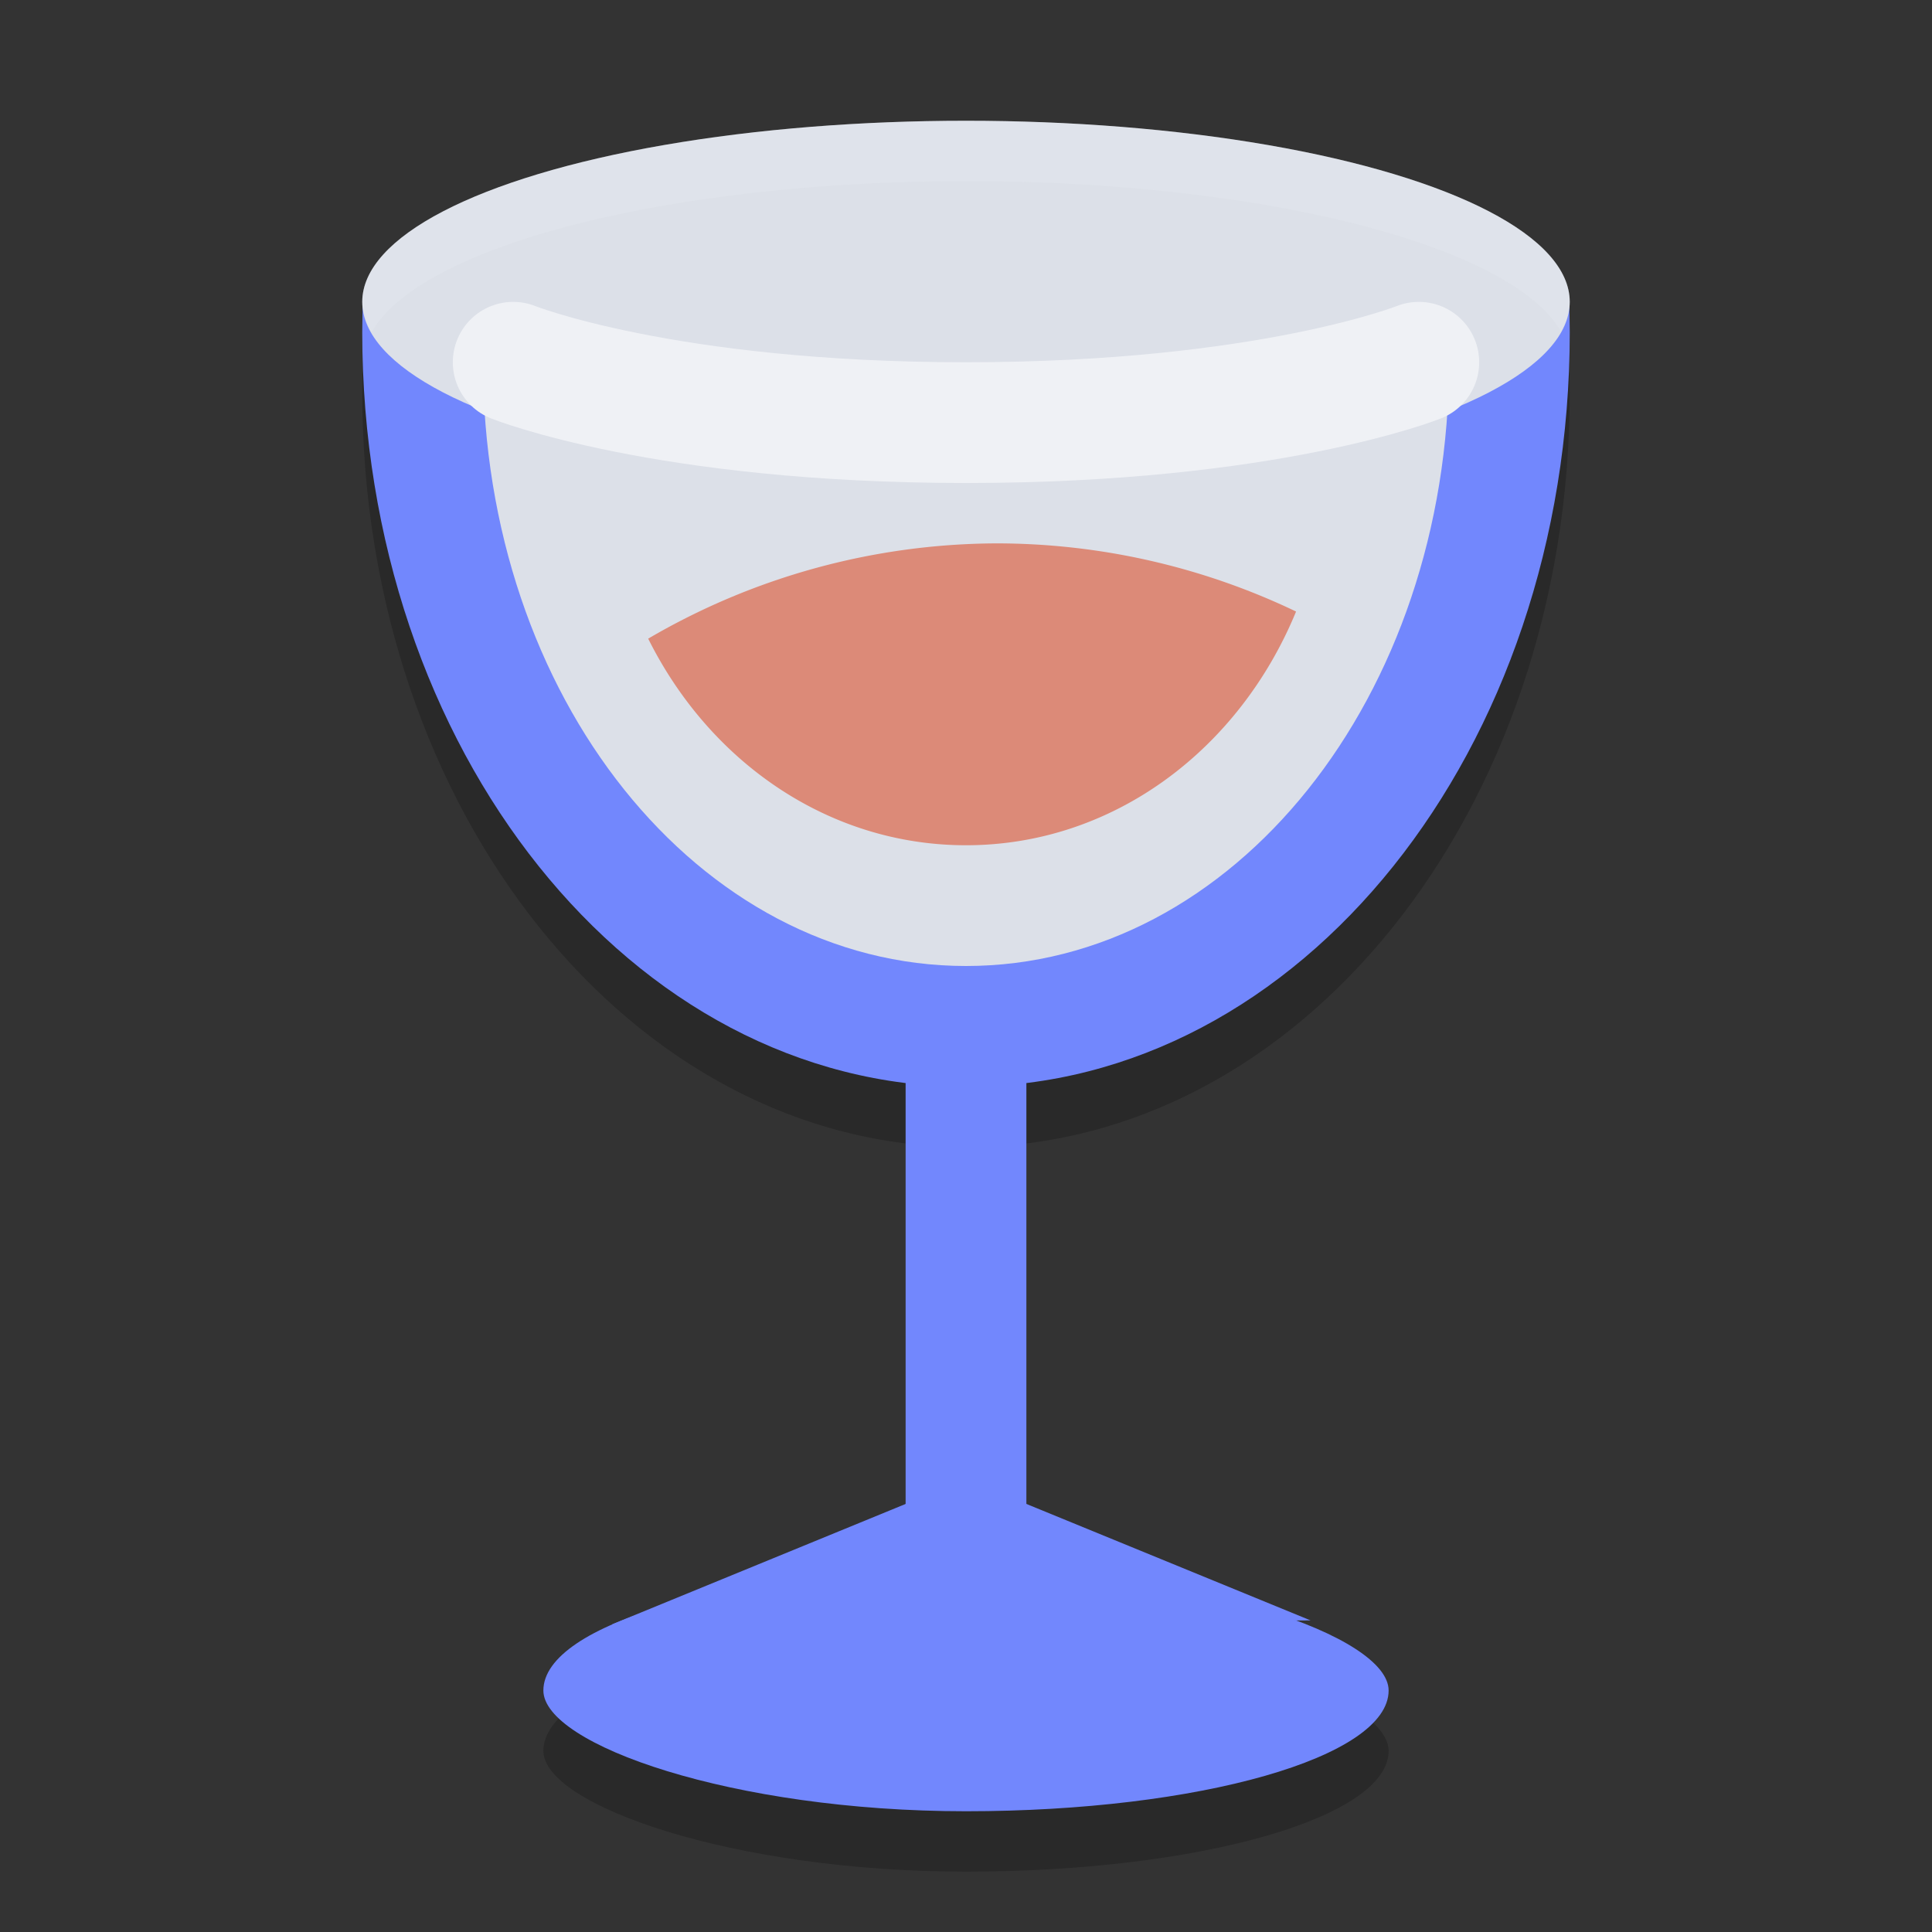 <svg xmlns="http://www.w3.org/2000/svg" width="32" height="32" version="1.1">
 <rect width="100%" height="100%" fill="#333333" stroke="none"/>
 <rect style="opacity:0.2" width="14" height="4" x="9" y="27" rx="7" ry="2"/>
 <path style="opacity:0.2" d="M 6.01,6 C 6.005,6.166 6,6.332 6,6.5 6,13.425 10.46,19 16,19 21.54,19 26,13.425 26,6.5 26,6.332 25.995,6.166 25.99,6 Z"/>
 <rect style="fill:#7287fd" width="2" height="10" x="15" y="16"/>
 <rect style="fill:#7287fd" width="14" height="4" x="9" y="26" rx="7" ry="2"/>
 <path style="fill:#7287fd;fill-rule:evenodd" d="M 10.136,26.905 16,24.5 21.707,26.839 Z"/>
 <path style="fill:#dce0e8" d="M 8.6,5 C 8.6,11.205 12.346,16.2 17,16.2 21.654,16.2 25.4,11.205 25.4,5 Z"/>
 <path style="fill:#7287fd" d="M 6.01,5 C 6.005,5.166 6,5.332 6,5.5 6,12.425 10.46,18 16,18 21.54,18 26,12.425 26,5.5 26,5.332 25.995,5.166 25.99,5 Z"/>
 <path style="fill:#dce0e8" d="M 8 6 C 8 11.54 11.568 16 16 16 C 20.432 16 24 11.54 24 6 L 8 6 z"/>
 <ellipse style="fill:#dce0e8" cx="16" cy="5" rx="10" ry="3"/>
 <path style="fill:#dc8a78" d="M 16.5 9 A 11.5 11.5 0 0 0 10.736 10.578 C 11.754 12.621 13.725 14 16 14 C 18.438 14 20.526 12.416 21.467 10.129 A 11.5 11.5 0 0 0 16.5 9 z"/>
 <path style="fill:none;stroke:#eff1f5;stroke-width:2;stroke-linecap:round" d="M 8.5,6 C 8.5,6 11,7 16,7 21,7 23.5,6 23.5,6"/>
 <path style="fill:#eff1f5;opacity:0.2" d="M 16 2 A 10 3 0 0 0 6 5 A 10 3 0 0 0 6.156 5.5 A 10 3 0 0 1 16 3 A 10 3 0 0 1 25.852 5.486 A 10 3 0 0 0 26 5 A 10 3 0 0 0 16 2 z"/>
</svg>
